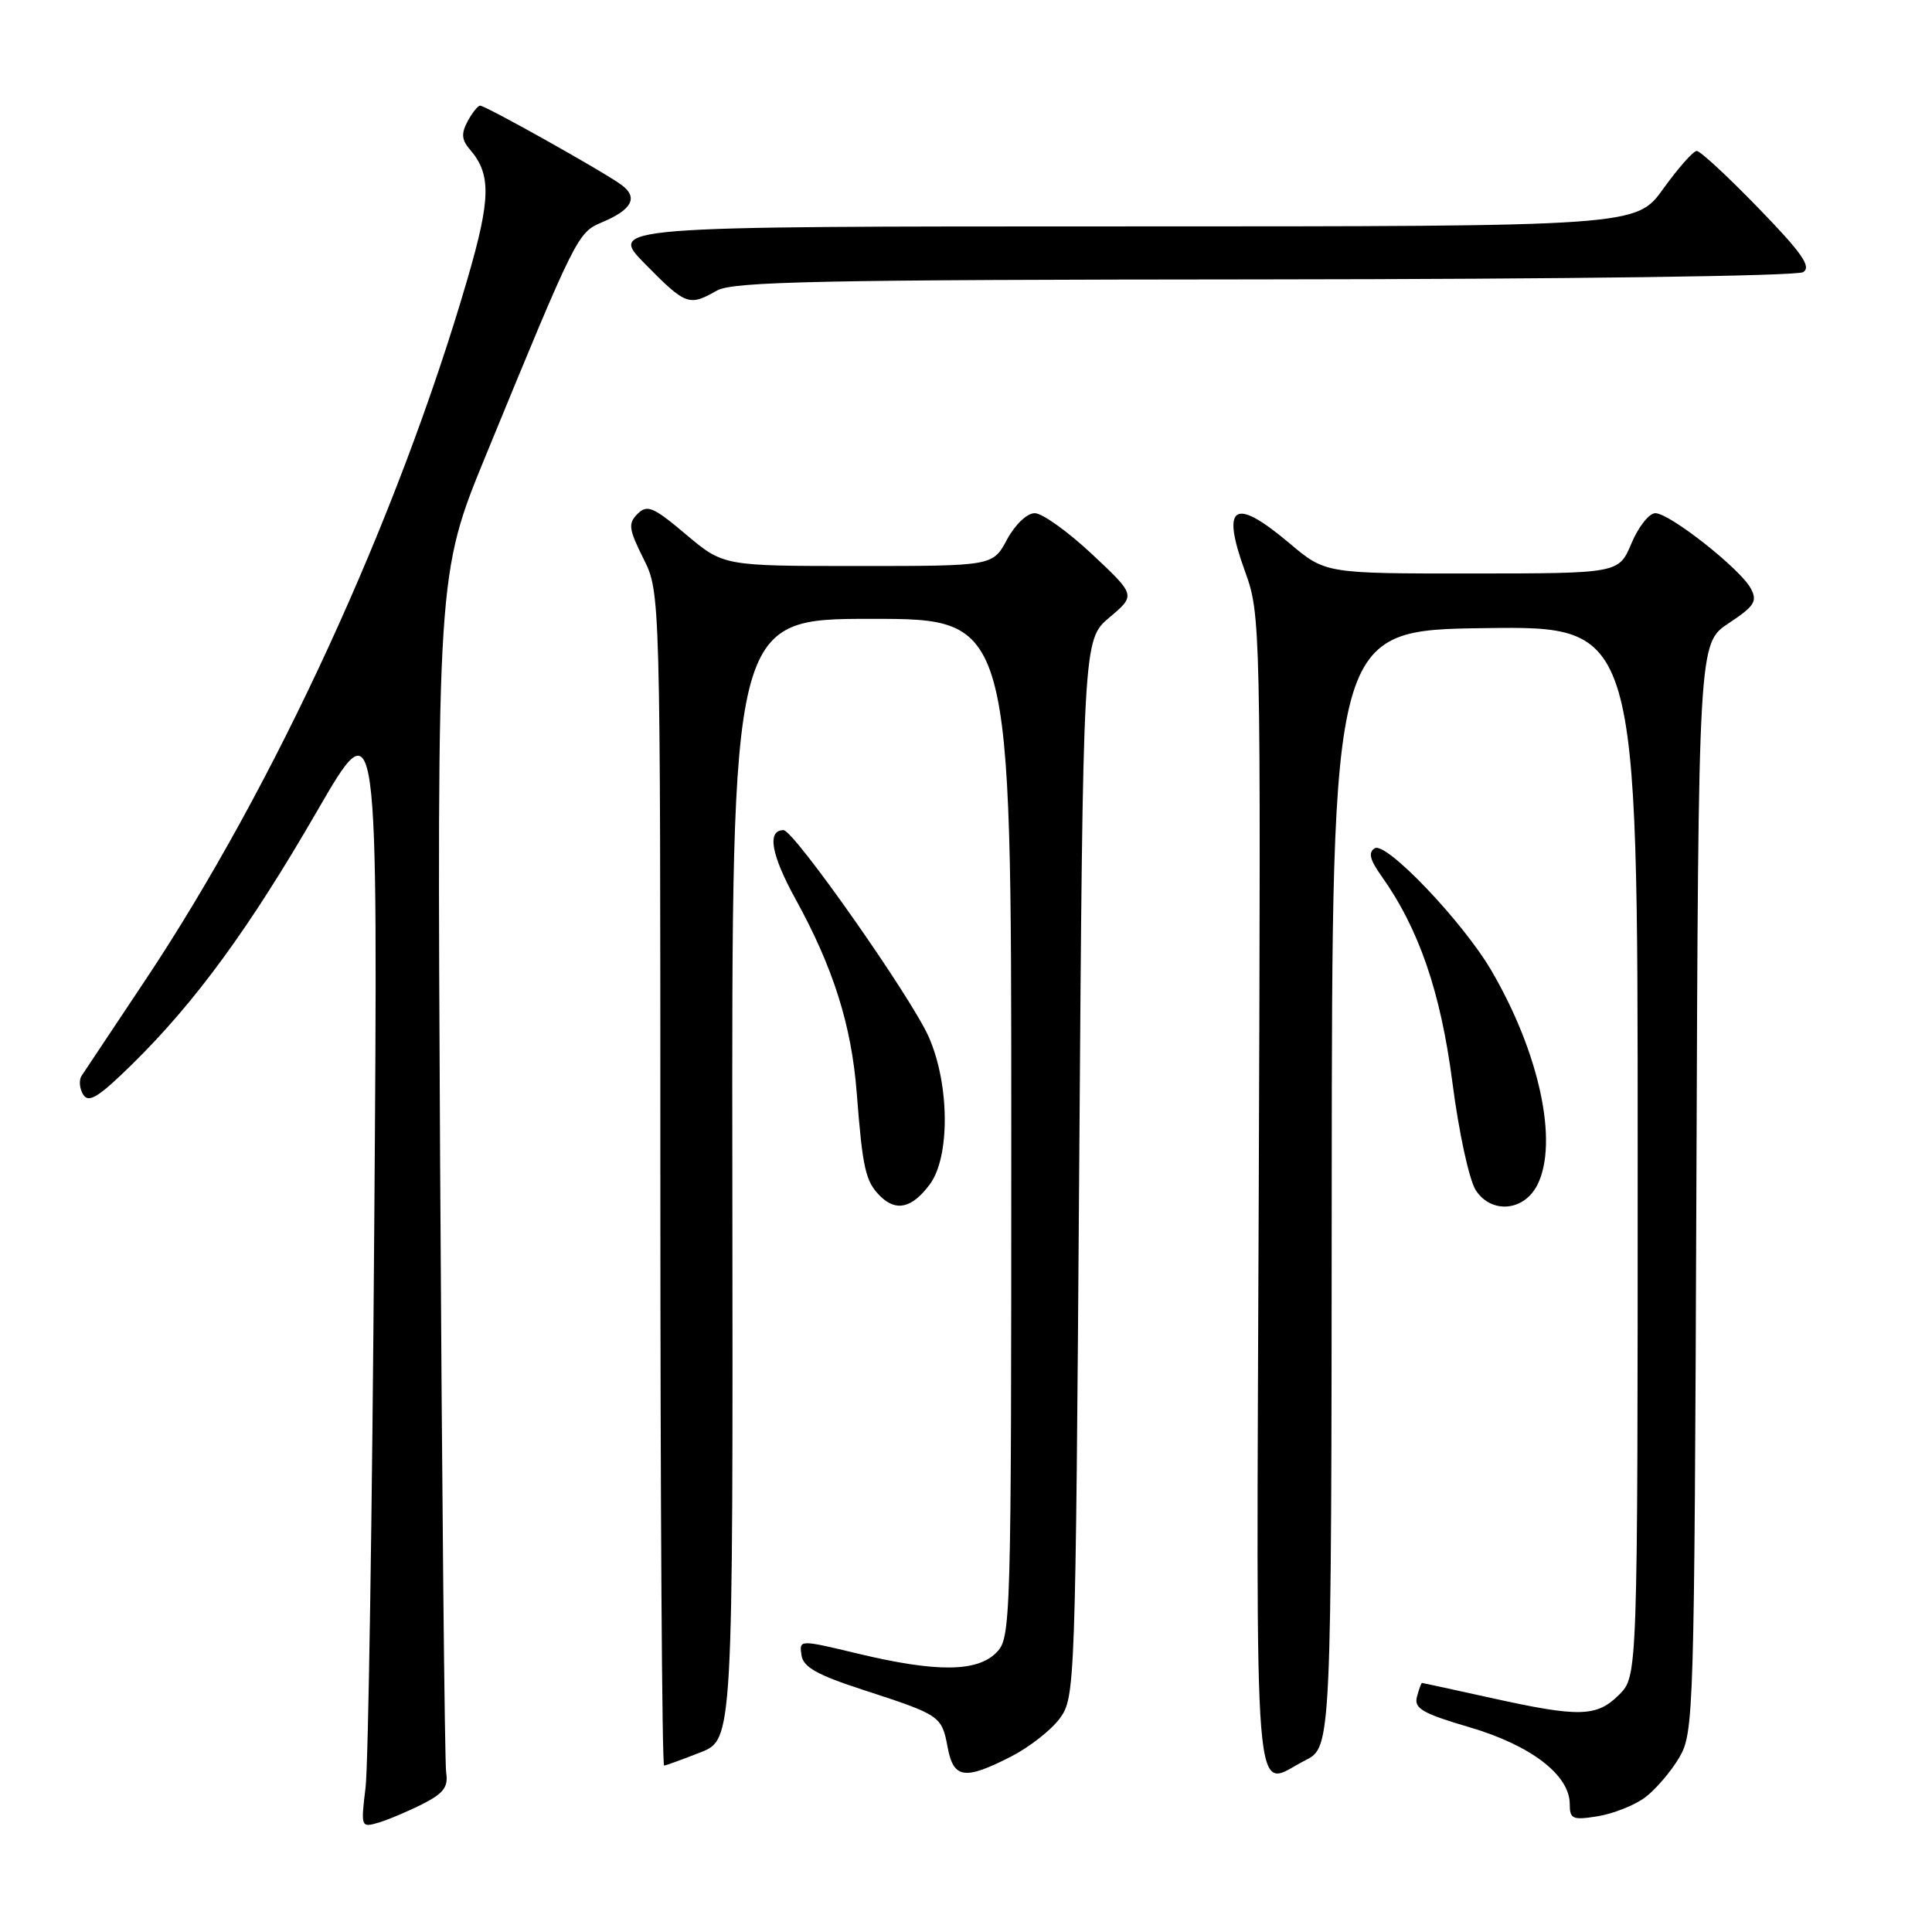<?xml version="1.0" encoding="UTF-8" standalone="no"?>
<!DOCTYPE svg PUBLIC "-//W3C//DTD SVG 1.1//EN" "http://www.w3.org/Graphics/SVG/1.1/DTD/svg11.dtd" >
<svg xmlns="http://www.w3.org/2000/svg" xmlns:xlink="http://www.w3.org/1999/xlink" version="1.1" viewBox="0 0 256 256">
 <g >
 <path fill="currentColor"
d=" M 56.00 239.04 C 58.78 237.63 59.42 236.77 59.12 234.88 C 58.92 233.57 58.56 197.31 58.32 154.31 C 57.90 76.11 57.90 76.11 64.39 60.31 C 76.39 31.10 76.53 30.82 79.78 29.45 C 83.76 27.78 84.60 26.16 82.35 24.50 C 80.04 22.79 64.36 14.00 63.62 14.00 C 63.32 14.00 62.57 14.94 61.96 16.08 C 61.09 17.70 61.17 18.54 62.28 19.83 C 65.10 23.10 65.04 26.33 61.93 37.00 C 52.68 68.73 36.39 104.17 19.17 130.00 C 14.95 136.32 11.19 141.97 10.81 142.55 C 10.44 143.12 10.53 144.25 11.03 145.05 C 11.75 146.20 13.07 145.38 17.53 141.00 C 25.90 132.77 33.06 122.98 42.03 107.45 C 50.10 93.50 50.10 93.50 49.59 162.50 C 49.32 200.45 48.80 233.91 48.44 236.85 C 47.80 242.11 47.83 242.19 50.15 241.51 C 51.44 241.13 54.08 240.01 56.00 239.04 Z  M 217.98 238.17 C 219.36 237.14 221.40 234.76 222.50 232.90 C 224.44 229.60 224.51 227.44 224.78 157.37 C 225.05 85.23 225.05 85.23 229.05 82.59 C 232.49 80.31 232.90 79.67 231.98 77.96 C 230.59 75.37 221.24 68.00 219.34 68.00 C 218.52 68.00 217.10 69.80 216.18 71.99 C 214.50 75.98 214.50 75.98 195.06 75.99 C 175.63 76.00 175.63 76.00 170.88 72.00 C 163.50 65.77 161.76 66.88 164.98 75.74 C 167.04 81.42 167.07 82.51 166.79 158.25 C 166.47 243.17 165.94 236.79 172.96 233.25 C 176.42 231.50 176.42 231.50 176.46 157.50 C 176.50 83.50 176.50 83.50 196.75 83.23 C 217.00 82.96 217.00 82.96 217.00 152.52 C 217.00 222.09 217.00 222.09 214.55 224.55 C 211.57 227.52 209.31 227.58 197.55 224.98 C 192.63 223.89 188.52 223.00 188.42 223.00 C 188.32 223.00 188.02 223.83 187.75 224.84 C 187.35 226.38 188.49 227.04 194.75 228.88 C 202.87 231.27 208.00 235.21 208.00 239.05 C 208.00 241.04 208.37 241.20 211.73 240.66 C 213.78 240.32 216.59 239.21 217.98 238.17 Z  M 133.98 232.75 C 136.40 231.51 139.31 229.23 140.44 227.68 C 142.46 224.91 142.51 223.53 143.00 154.82 C 143.50 84.78 143.50 84.78 147.00 81.82 C 150.50 78.87 150.50 78.87 144.70 73.43 C 141.52 70.45 138.10 68.00 137.11 68.00 C 136.08 68.00 134.51 69.50 133.43 71.50 C 131.55 75.00 131.55 75.00 113.70 75.00 C 95.86 75.00 95.86 75.00 90.90 70.82 C 86.56 67.16 85.76 66.82 84.48 68.09 C 83.21 69.36 83.30 70.10 85.26 74.02 C 87.50 78.50 87.50 78.50 87.50 156.25 C 87.50 199.01 87.72 233.98 88.00 233.95 C 88.28 233.92 90.44 233.13 92.81 232.20 C 97.13 230.50 97.13 230.50 97.04 156.25 C 96.95 82.00 96.95 82.00 115.48 82.00 C 134.00 82.00 134.00 82.00 134.00 149.50 C 134.00 215.67 133.96 217.04 132.00 219.00 C 129.44 221.56 124.06 221.60 113.70 219.12 C 105.89 217.25 105.89 217.25 106.20 219.31 C 106.43 220.91 108.25 221.93 114.50 223.96 C 124.61 227.25 124.79 227.37 125.57 231.54 C 126.35 235.69 127.82 235.90 133.98 232.75 Z  M 123.20 156.94 C 125.90 153.31 125.84 143.68 123.06 137.39 C 120.71 132.09 105.20 110.00 103.82 110.00 C 101.60 110.00 102.17 113.25 105.44 119.18 C 110.43 128.26 112.83 135.87 113.52 144.80 C 114.30 154.86 114.68 156.54 116.62 158.48 C 118.74 160.59 120.84 160.10 123.20 156.94 Z  M 203.71 157.00 C 206.54 151.38 203.98 139.47 197.60 128.58 C 193.80 122.10 183.66 111.47 182.16 112.40 C 181.28 112.94 181.51 113.91 183.00 116.01 C 188.01 123.03 190.89 131.41 192.45 143.42 C 193.31 150.08 194.68 156.39 195.56 157.73 C 197.63 160.88 201.95 160.50 203.71 157.00 Z  M 95.00 38.50 C 97.10 37.30 108.72 37.06 167.50 37.02 C 207.46 36.99 238.11 36.58 238.93 36.06 C 240.05 35.35 238.78 33.53 233.01 27.58 C 228.97 23.41 225.29 20.00 224.83 20.00 C 224.37 20.00 222.38 22.25 220.40 25.00 C 216.81 30.00 216.81 30.00 148.69 30.00 C 80.58 30.00 80.58 30.00 85.50 35.00 C 90.87 40.45 91.31 40.61 95.00 38.50 Z "/>
</g>
</svg>